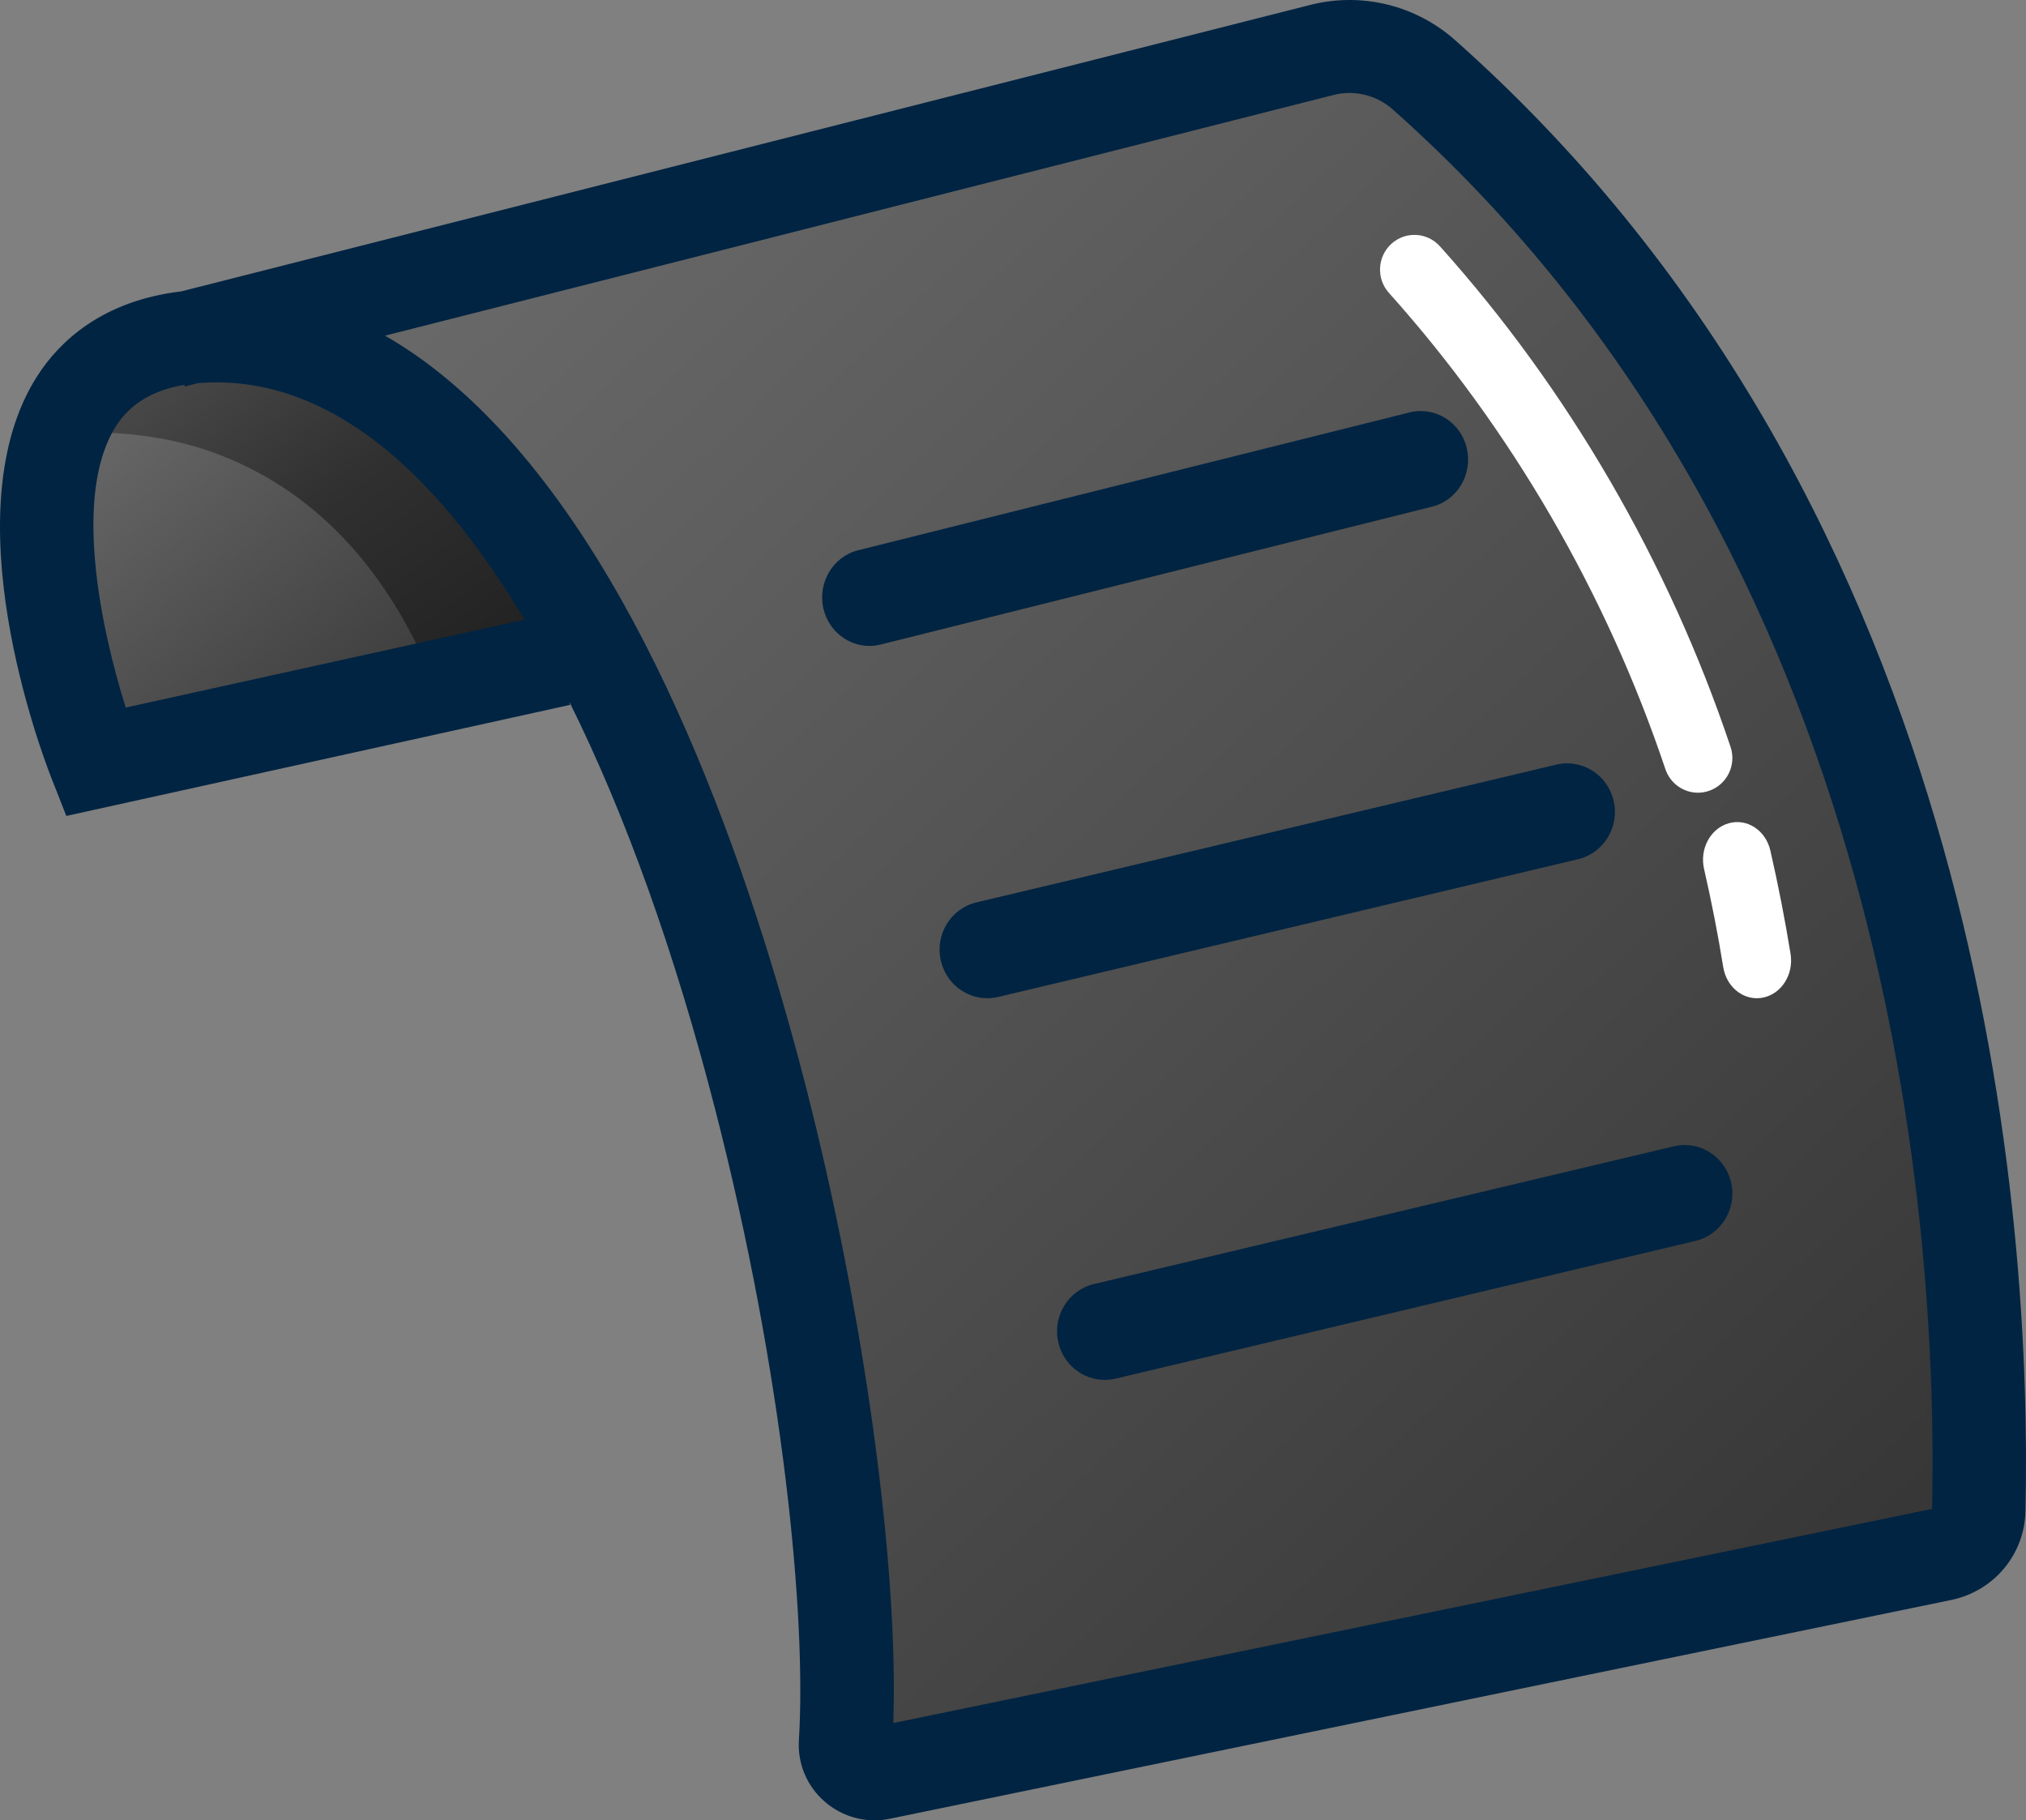 <?xml version="1.0" encoding="UTF-8"?>
<svg width="69px" height="62px" viewBox="0 0 69 62" version="1.1" xmlns="http://www.w3.org/2000/svg" xmlns:xlink="http://www.w3.org/1999/xlink">
    <rect x="0" y="0" width="69" height="62" fill="#808080" stroke="none"/>
    <!-- Generator: Sketch 60 (88103) - https://sketch.com -->
    <title>Group 7</title>
    <desc>Created with Sketch.</desc>
    <defs>
        <!-- Koyu geçişli gri renk tanımlaması -->
        <linearGradient id="greyGradient" x1="0%" y1="0%" x2="100%" y2="100%">
            <stop offset="0%" style="stop-color:#707070;stop-opacity:1" />
            <stop offset="50%" style="stop-color:#505050;stop-opacity:1" />
            <stop offset="100%" style="stop-color:#303030;stop-opacity:1" />
        </linearGradient>
        <linearGradient id="greyGradientDark" x1="0%" y1="0%" x2="100%" y2="100%">
            <stop offset="0%" style="stop-color:#505050;stop-opacity:1" />
            <stop offset="50%" style="stop-color:#303030;stop-opacity:1" />
            <stop offset="100%" style="stop-color:#202020;stop-opacity:1" />
        </linearGradient>
    </defs>
    <g id="Welcome" stroke="none" stroke-width="1" fill="none" fill-rule="evenodd">
        <g id="Desktop-HD-Copy" transform="translate(-822, -402)">
            <g id="Group-7" transform="translate(822, 402)">
                <path d="M17.955,21.629 C18.208,20.45 17.345,17.759 16.508,16.905 C13.918,14.261 10.639,11.847 6.977,12.008 C6.347,12.035 5.708,12.145 5.158,12.457 C4.029,13.096 3.486,14.464 3.337,15.771 C3.007,18.669 2.179,25.298 5.508,24.99 C6.356,24.911 17.923,21.779 17.955,21.629" id="Fill-45" fill="url(#greyGradient)"></path>
                <path d="M48.074,2.965 C47.136,2.135 45.848,1.811 44.628,2.109 L8,11.084 C24.277,12.581 29.619,51.883 28.205,61 L66.937,53.036 C66.937,53.036 69.101,21.595 48.074,2.965" id="Fill-47" fill="url(#greyGradient)"></path>
                <path d="M29.608,22 C28.884,22 28.225,21.493 28.046,20.738 C27.836,19.851 28.366,18.957 29.228,18.741 L48.008,14.046 C48.872,13.833 49.745,14.374 49.954,15.262 C50.164,16.149 49.634,17.043 48.772,17.258 L29.992,21.953 C29.863,21.984 29.735,22 29.608,22" id="Fill-49" fill="#012442"></path>
                <path d="M33.624,34 C32.886,34 32.218,33.485 32.043,32.721 C31.838,31.831 32.382,30.942 33.256,30.735 L53.004,26.043 C53.881,25.837 54.754,26.388 54.957,27.278 C55.162,28.168 54.618,29.057 53.744,29.265 L33.996,33.956 C33.871,33.986 33.746,34 33.624,34" id="Fill-51" fill="#012442"></path>
                <path d="M16.448,17.101 C13.754,14.352 10.343,11.841 6.533,12.008 C5.878,12.037 5.213,12.15 4.641,12.475 C3.812,12.944 3.291,13.794 3,14.73 C4.55,14.72 6.1,14.949 7.553,15.521 C11.019,16.883 13.269,19.684 14.671,23 C16.544,22.478 17.943,22.067 17.953,22.014 C18.217,20.788 17.319,17.989 16.448,17.101" id="Fill-53" fill="url(#greyGradientDark)"></path>
                <path d="M37.624,47 C36.886,47 36.218,46.485 36.043,45.721 C35.838,44.831 36.382,43.942 37.256,43.735 L57.004,39.044 C57.883,38.836 58.753,39.389 58.957,40.278 C59.162,41.168 58.618,42.057 57.744,42.265 L37.996,46.956 C37.871,46.986 37.746,47 37.624,47" id="Fill-55" fill="#012442"></path>
                <path d="M6.282,13.108 C5.213,13.286 4.449,13.745 3.96,14.501 C2.46,16.821 3.444,21.443 4.282,24.1 L17.865,21.105 C16.714,19.183 15.505,17.576 14.257,16.325 C11.939,14.002 9.48,12.897 6.961,13.035 C6.885,13.039 6.809,13.044 6.735,13.051 L6.296,13.163 L6.282,13.108 Z M13.113,11.433 C14.284,12.105 15.419,12.992 16.516,14.092 C22.13,19.719 25.558,29.661 27.446,37.012 C29.437,44.771 30.605,53.326 30.424,58.687 L65.8,51.394 C66.009,42.157 64.645,19.008 47.437,3.731 C46.892,3.246 46.148,3.059 45.448,3.227 L13.113,11.433 Z M29.782,62 C29.166,62 28.571,61.781 28.094,61.37 C27.481,60.84 27.158,60.072 27.208,59.263 C27.469,55.115 26.69,46.868 24.36,37.796 C22.982,32.431 21.291,27.726 19.393,23.909 L19.415,24.008 L2.259,27.791 L1.762,26.529 C1.4,25.609 -1.695,17.4 1.28,12.791 C2.024,11.638 3.468,10.247 6.171,9.925 L44.68,0.153 C46.417,-0.267 48.233,0.191 49.558,1.368 C67.755,17.523 69.203,41.79 68.981,51.473 C68.948,52.952 67.906,54.196 66.446,54.497 L30.316,61.945 C30.139,61.982 29.96,62 29.782,62 L29.782,62 Z" id="Fill-57" fill="#012442"></path>
                <path d="M59.834,34 C59.28,34 58.79,33.563 58.689,32.942 C58.51,31.831 58.29,30.706 58.036,29.598 C57.878,28.91 58.256,28.213 58.88,28.039 C59.504,27.866 60.136,28.282 60.293,28.969 C60.561,30.136 60.792,31.321 60.982,32.491 C61.094,33.189 60.673,33.855 60.04,33.979 C59.97,33.993 59.902,34 59.834,34" id="Fill-59" fill="#FFFFFF"></path>
                <path d="M57.828,27 C57.339,27 56.884,26.689 56.718,26.196 C54.711,20.212 51.455,14.603 47.302,9.975 C46.869,9.491 46.906,8.744 47.385,8.306 C47.864,7.868 48.604,7.905 49.04,8.389 C53.406,13.254 56.829,19.15 58.938,25.439 C59.145,26.057 58.817,26.728 58.203,26.937 C58.079,26.98 57.952,27 57.828,27" id="Fill-61" fill="#FFFFFF"></path>
            </g>
        </g>
    </g>
</svg>
